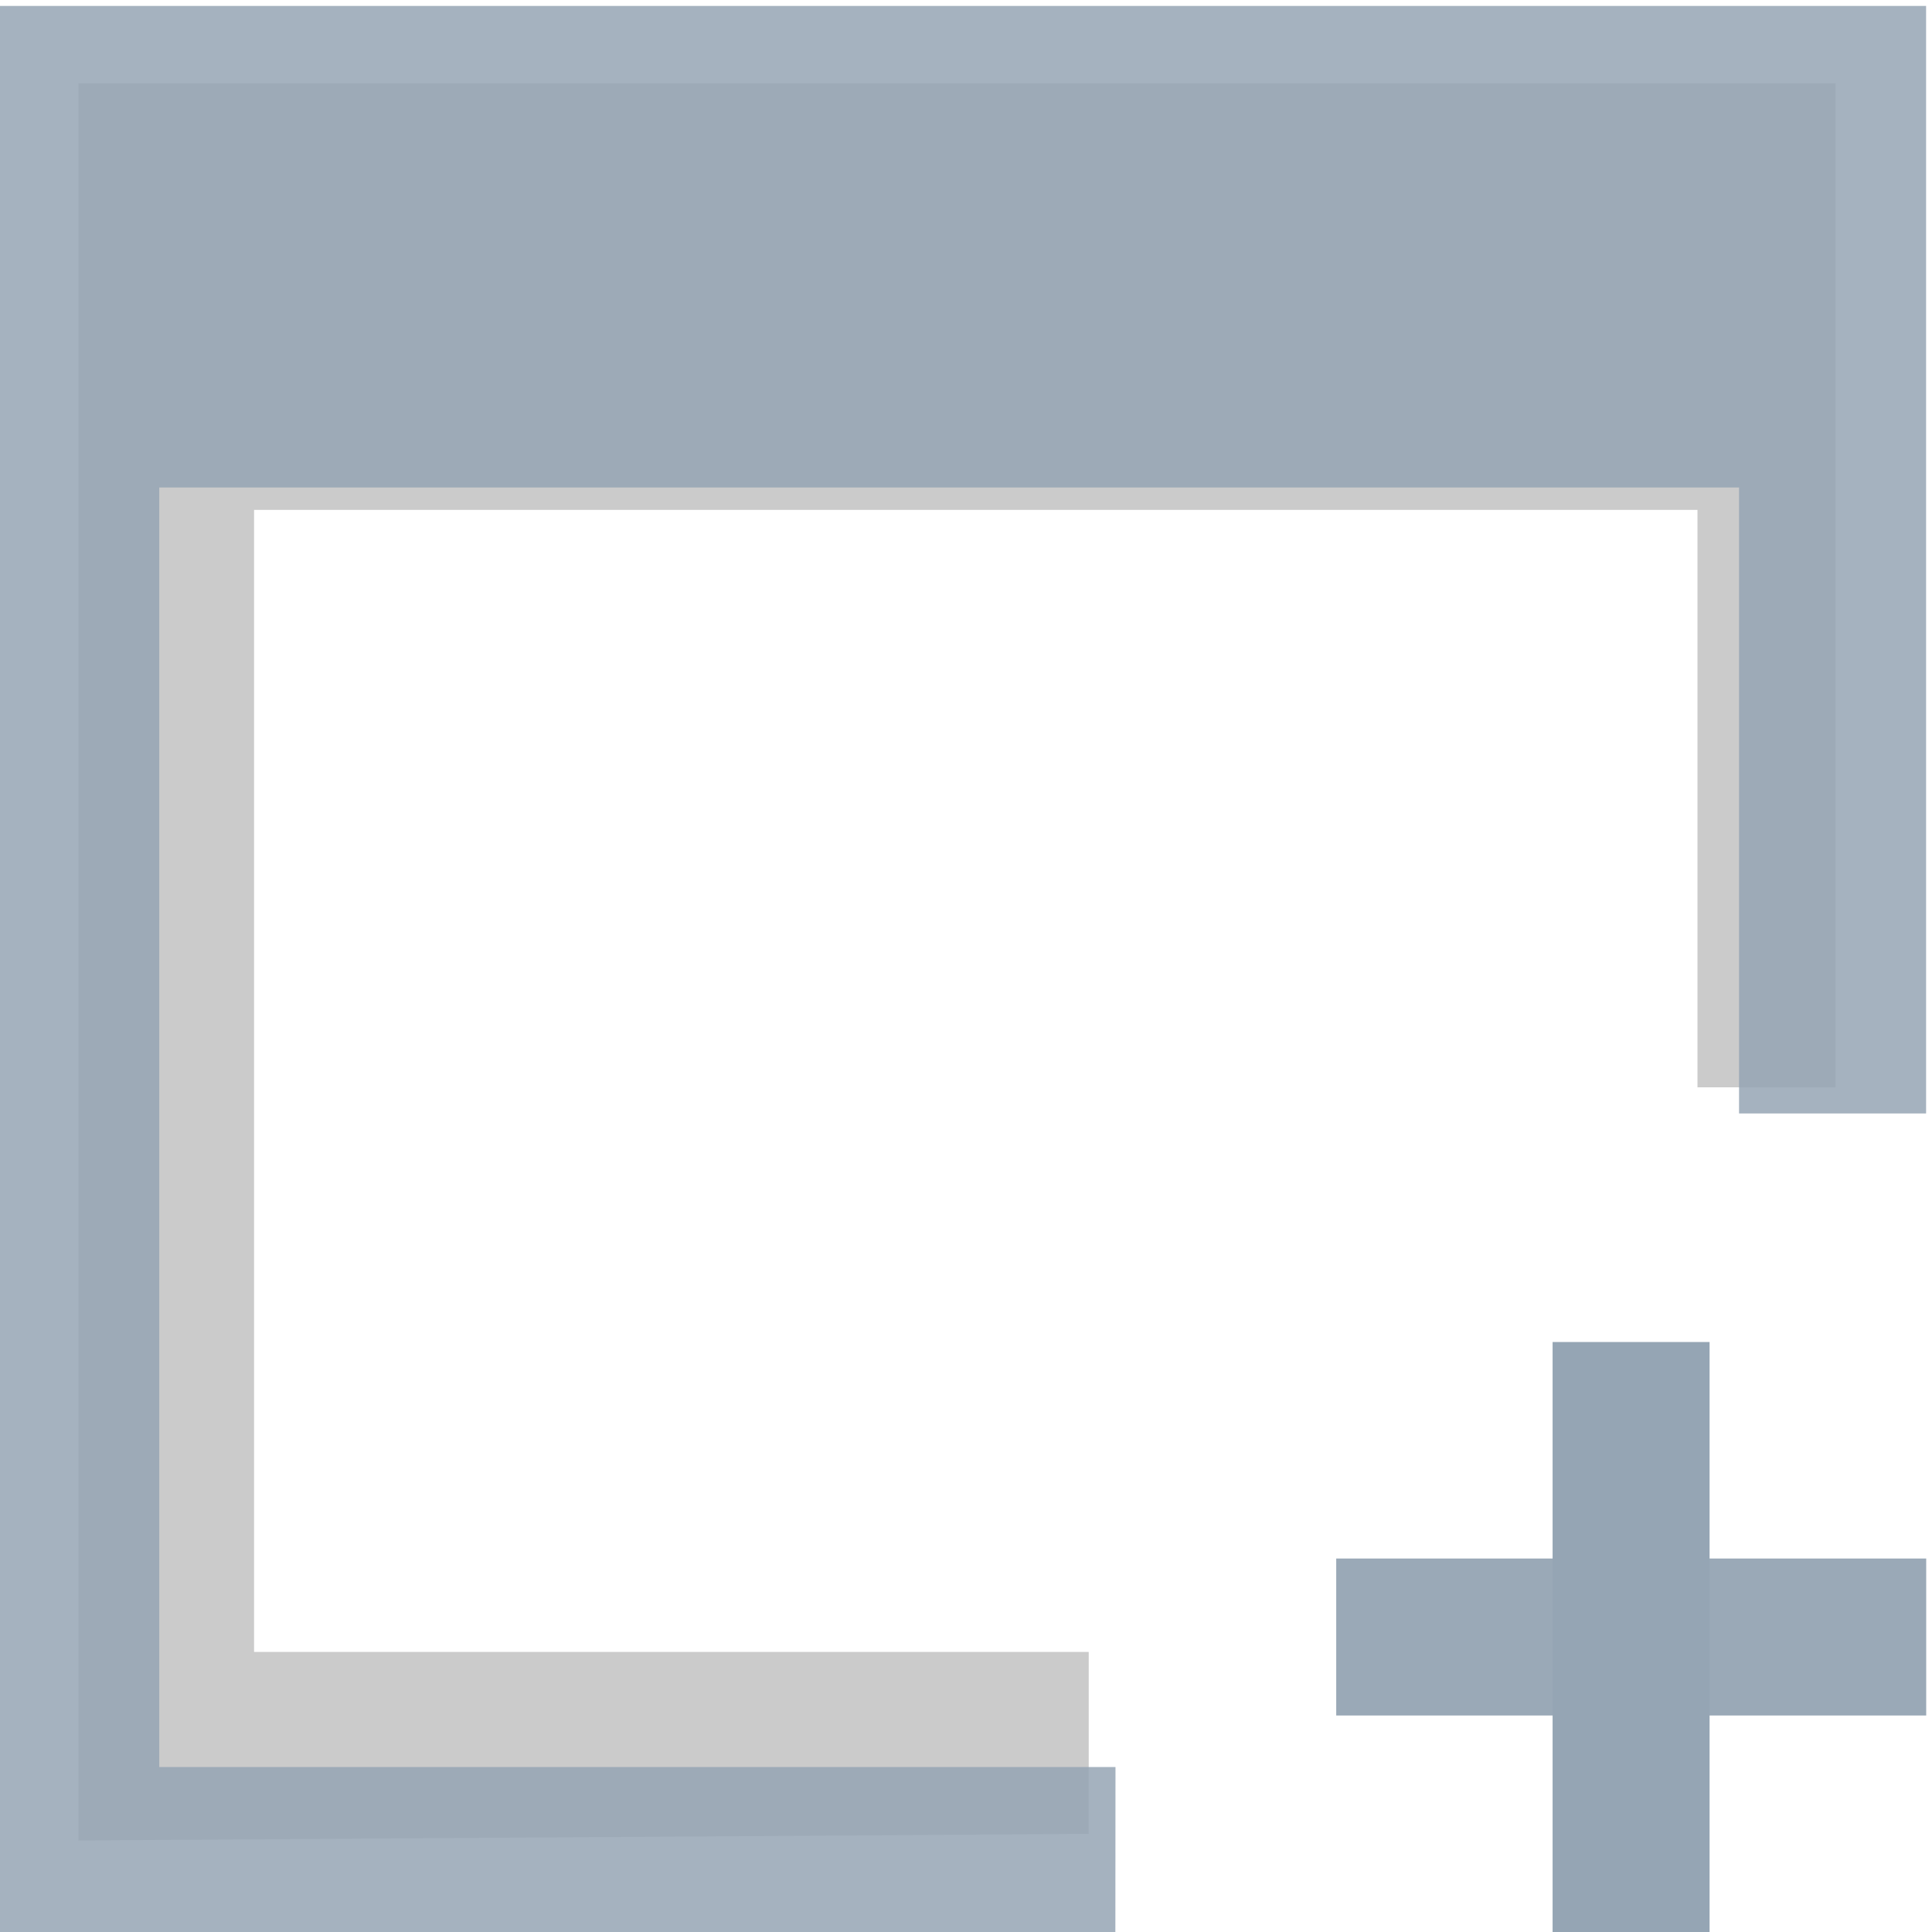 <?xml version="1.0" encoding="UTF-8" standalone="no"?>
<!-- Created with Inkscape (http://www.inkscape.org/) -->

<svg
   width="16mm"
   height="16mm"
   viewBox="0 0 16 16"
   version="1.1"
   id="svg1"
   xml:space="preserve"
   inkscape:version="1.4 (e7c3feb1, 2024-10-09)"
   sodipodi:docname="view-plus.svg"
   xmlns:inkscape="http://www.inkscape.org/namespaces/inkscape"
   xmlns:sodipodi="http://sodipodi.sourceforge.net/DTD/sodipodi-0.dtd"
   xmlns="http://www.w3.org/2000/svg"
   xmlns:svg="http://www.w3.org/2000/svg"><sodipodi:namedview
     id="namedview1"
     pagecolor="#505050"
     bordercolor="#eeeeee"
     borderopacity="1"
     inkscape:showpageshadow="0"
     inkscape:pageopacity="0"
     inkscape:pagecheckerboard="0"
     inkscape:deskcolor="#505050"
     inkscape:document-units="px"
     inkscape:zoom="11.571723"
     inkscape:cx="24.974673"
     inkscape:cy="32.752253"
     inkscape:window-width="1568"
     inkscape:window-height="947"
     inkscape:window-x="1441"
     inkscape:window-y="874"
     inkscape:window-maximized="0"
     inkscape:current-layer="layer1"
     showgrid="false" /><defs
     id="defs1"><linearGradient
       id="linearGradient5"
       inkscape:swatch="gradient"><stop
         style="stop-color:#7a5135;stop-opacity:0;"
         offset="0"
         id="stop6" /><stop
         style="stop-color:#7a5135;stop-opacity:0;"
         offset="1"
         id="stop7" /></linearGradient><linearGradient
       id="swatch5"
       inkscape:swatch="solid"><stop
         style="stop-color:#7a5135;stop-opacity:0;"
         offset="0"
         id="stop5" /></linearGradient><filter
       inkscape:collect="always"
       style="color-interpolation-filters:sRGB"
       id="filter10"
       x="-0.048"
       y="-0.048"
       width="1.096"
       height="1.096"><feGaussianBlur
         inkscape:collect="always"
         stdDeviation="0.128"
         id="feGaussianBlur10" /></filter></defs><g
     inkscape:label="Layer 1"
     inkscape:groupmode="layer"
     id="layer1"
     transform="translate(-115.548,-145.89)"><path
       style="fill:#666666;fill-opacity:0.343;stroke:none;stroke-width:1;stroke-dasharray:2, 1;-inkscape-stroke:none;filter:url(#filter10)"
       d="m 119.536,152.599 v -0.663 h -3.041 v -4.161 h 5.259 v 2.104 h 0.503 v -3.658 h -6.402 v 6.402 z"
       id="path4"
       transform="matrix(2.273,0,0,2.273,-147.141,-185.78)" /><path
       style="fill:#95a5b4;fill-opacity:0.85;stroke:none;stroke-width:0.263;stroke-dasharray:none"
       d="m 124.786,160.524 h -7.919 v -10.597 h 13.083 v 5.184 h 1.549 v -9.172 h -15.952 v 15.952 h 9.238 z"
       id="path5"
       sodipodi:nodetypes="ccccccccccc" /><rect
       style="fill:#95a5b4;fill-opacity:0.957;stroke:none;stroke-width:1.846;stroke-dasharray:3.692, 1.846;-inkscape-stroke:none"
       id="rect2"
       width="4.886"
       height="1.3"
       x="126.614"
       y="158.797" /><rect
       style="fill:#95a5b4;fill-opacity:1;stroke:none;stroke-width:1.846;stroke-dasharray:3.692, 1.846;-inkscape-stroke:none"
       id="rect3"
       width="4.886"
       height="1.3"
       x="157.004"
       y="-129.706"
       transform="rotate(90)" /></g></svg>
